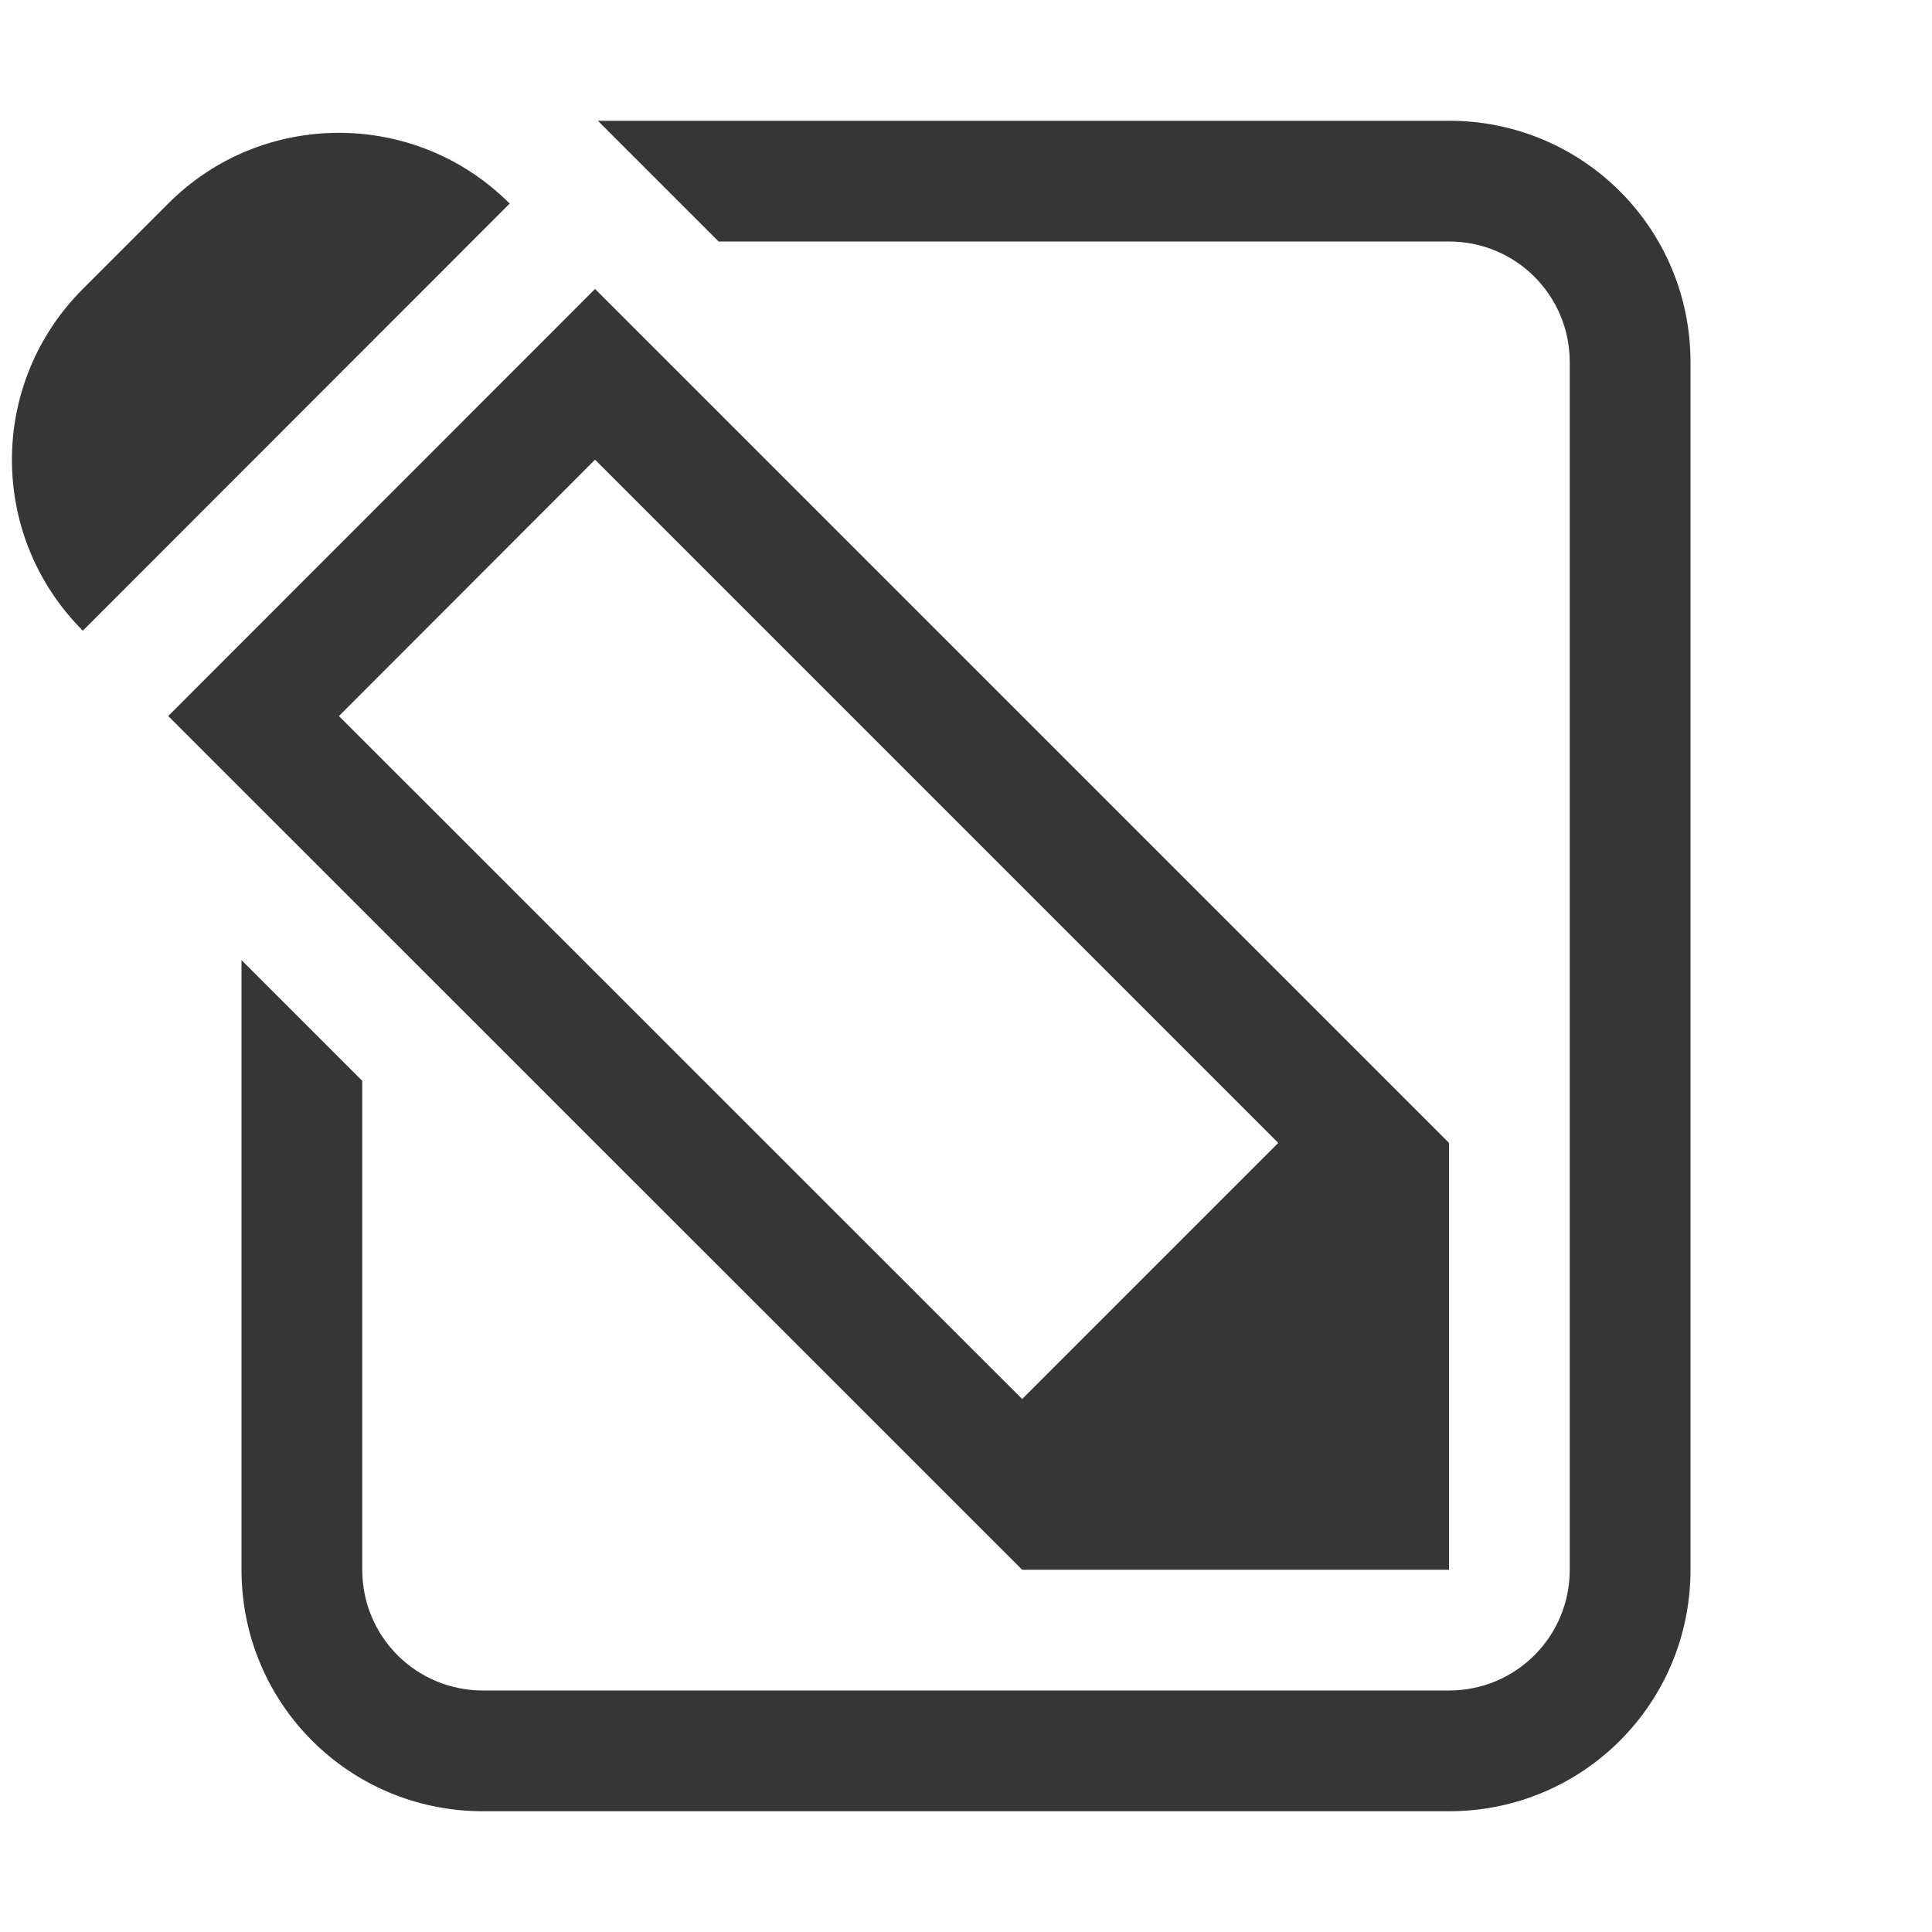 <?xml version="1.0" encoding="UTF-8" standalone="no"?>
<svg
   width="16"
   height="16"
   version="1.1"
   id="svg2"
   sodipodi:docname="mail-drafts-symbolic-rtl.svg"
   inkscape:version="1.4.2 (ebf0e940d0, 2025-05-08)"
   xmlns:inkscape="http://www.inkscape.org/namespaces/inkscape"
   xmlns:sodipodi="http://sodipodi.sourceforge.net/DTD/sodipodi-0.dtd"
   xmlns="http://www.w3.org/2000/svg"
   xmlns:svg="http://www.w3.org/2000/svg">
  <defs
     id="defs2">
    <style
       id="current-color-scheme"
       type="text/css">
        .ColorScheme-Text { color:#363636; }
     </style>
  </defs>
  <sodipodi:namedview
     id="namedview2"
     pagecolor="#ffffff"
     bordercolor="#000000"
     borderopacity="0.25"
     inkscape:showpageshadow="2"
     inkscape:pageopacity="0.0"
     inkscape:pagecheckerboard="0"
     inkscape:deskcolor="#d1d1d1"
     inkscape:zoom="49.6875"
     inkscape:cx="8"
     inkscape:cy="8"
     inkscape:window-width="1920"
     inkscape:window-height="1010"
     inkscape:window-x="0"
     inkscape:window-y="0"
     inkscape:window-maximized="1"
     inkscape:current-layer="svg2" />
  <path
     id="path1"
     style="fill:currentColor"
     class="ColorScheme-Text"
     d="m 12,1 c 1.108,0 2,0.892 2,2 v 10 c 0,1.108 -0.892,2 -2,2 H 4 c -1.108,0 -2,-0.892 -2,-2 V 7.951 l 1,1 V 13 c 0,0.554 0.446,1 1,1 H 12 c 0.554,0 1,-0.446 1,-1 V 3 C 13,2.446 12.554,2 12,2 H 5.951 l -1,-1 z M 2.807,1.1 c 0.511,0 1.022,0.194 1.414,0.586 l -3.535,3.537 c -0.783,-0.783 -0.783,-2.047 0,-2.83 L 1.393,1.686 C 1.784,1.294 2.295,1.1 2.807,1.1 Z M 4.928,2.393 12,9.465 V 13 H 8.465 L 1.393,5.93 Z m 0,1.414 -2.121,2.123 5.658,5.656 2.121,-2.121 z" />
</svg>
